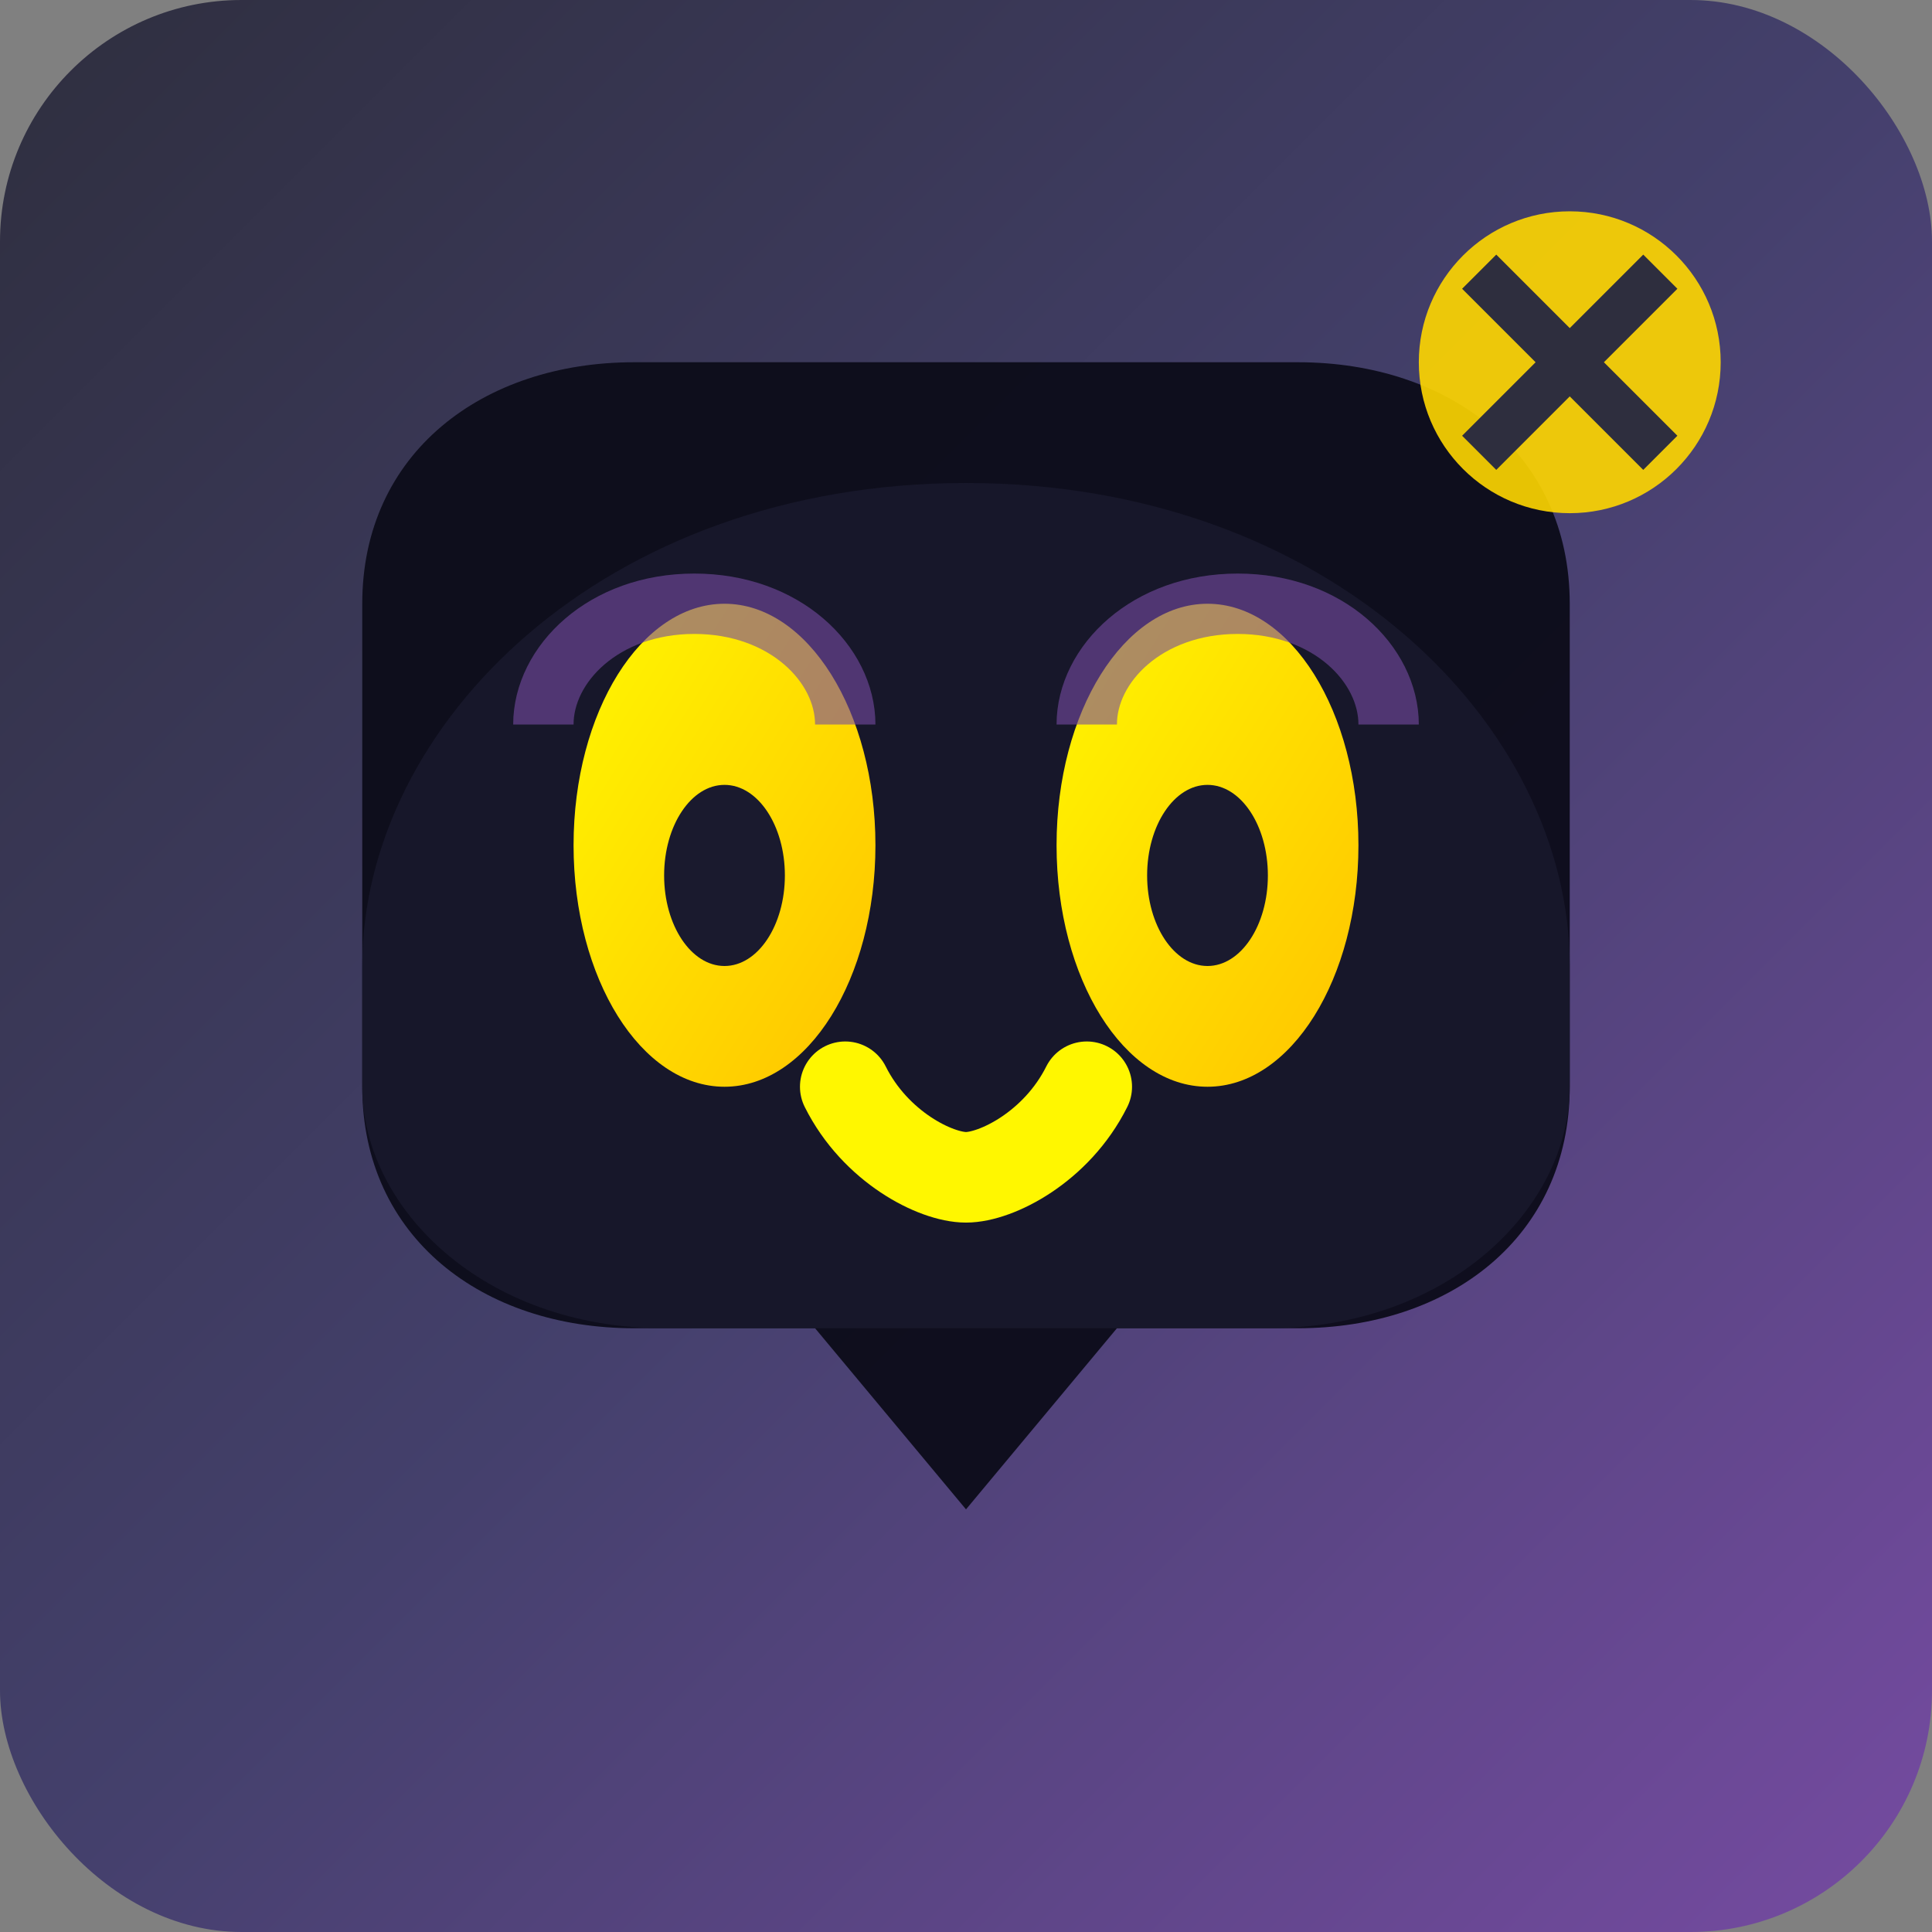 <svg width="32" height="32" viewBox="0 0 32 32" fill="none" xmlns="http://www.w3.org/2000/svg">
<rect x="0" y="0" width="32" height="32" fill="#808080" stroke="none"/>
<defs>
<linearGradient id="maskGradient" x1="0%" y1="0%" x2="100%" y2="100%">
<stop offset="0%" stop-color="#2e2e3e"/>
<stop offset="50%" stop-color="#44406c"/>
<stop offset="100%" stop-color="#764ba2"/>
</linearGradient>
<linearGradient id="eyeGradient" x1="0%" y1="0%" x2="100%" y2="100%">
<stop offset="0%" stop-color="#fff700"/>
<stop offset="100%" stop-color="#ffc300"/>
</linearGradient>
</defs>
<rect width="32" height="32" rx="4" fill="url(#maskGradient)"/>
<path d="M6 10C6 7.5 8 6 10.5 6H21.5C24 6 26 7.5 26 10V18C26 20.5 24 22 21.5 22H18.5L16 25L13.5 22H10.5C8 22 6 20.5 6 18V10Z" fill="#0c0c1a" fill-opacity="0.95"/>
<path d="M6 16C6 12 10 8 16 8C22 8 26 12 26 16V18C26 20 24 22 21 22H11C8 22 6 20 6 18V16Z" fill="#1a1a2e" fill-opacity="0.8"/>
<ellipse cx="12" cy="14" rx="2.5" ry="4" fill="url(#eyeGradient)"/>
<ellipse cx="20" cy="14" rx="2.5" ry="4" fill="url(#eyeGradient)"/>
<ellipse cx="12" cy="14.5" rx="1" ry="1.5" fill="#1a1a2e"/>
<ellipse cx="20" cy="14.5" rx="1" ry="1.5" fill="#1a1a2e"/>
<path d="M14 18C14.5 19 15.5 19.5 16 19.5C16.5 19.5 17.5 19 18 18" stroke="#fff700" stroke-width="1.5" stroke-linecap="round" fill="none"/>
<path d="M9 12C9 11 10 10 11.5 10C13 10 14 11 14 12" stroke="#764ba2" stroke-width="1" fill="none" opacity="0.6"/>
<path d="M18 12C18 11 19 10 20.5 10C22 10 23 11 23 12" stroke="#764ba2" stroke-width="1" fill="none" opacity="0.6"/>
<circle cx="26" cy="6" r="2.5" fill="#ffd700" opacity="0.9"/>
<path d="M24.5 4.5L27.5 7.5M27.5 4.5L24.5 7.5" stroke="#2e2e3e" stroke-width="0.8"/>
</svg>
